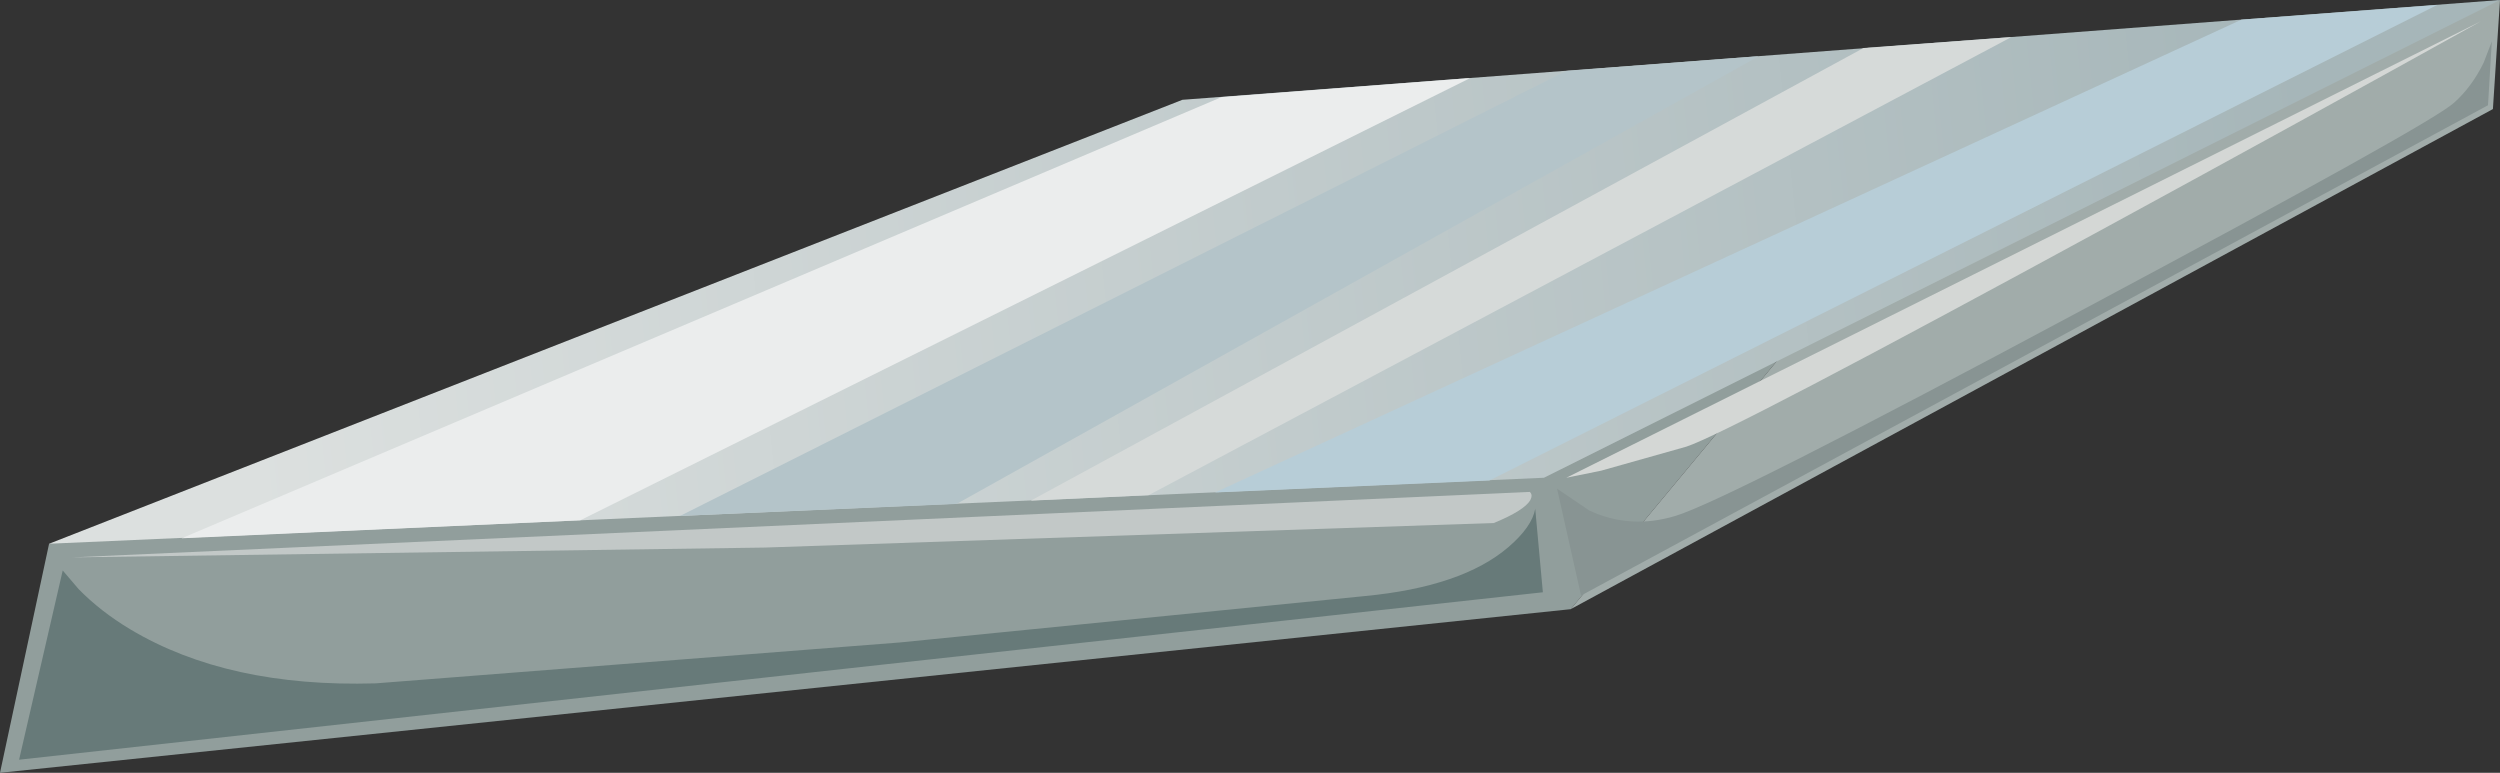 <?xml version="1.0" encoding="UTF-8" standalone="no"?>
<svg xmlns:xlink="http://www.w3.org/1999/xlink" height="70.85px" width="229.2px" xmlns="http://www.w3.org/2000/svg">
  <rect width="100%" height="100%" fill="#333333" stroke="none"/>
  <g transform="matrix(1.0, 0.0, 0.0, 1.0, 0.0, 0.0)">
    <use height="70.85" transform="matrix(1.0, 0.0, 0.0, 1.0, 0.0, 0.0)" width="229.2" xlink:href="#shape0"/>
  </g>
  <defs>
    <g id="shape0" transform="matrix(1.0, 0.0, 0.0, 1.0, 0.0, 0.0)">
      <path d="M4.5 49.85 L182.35 9.7 144.0 55.85 0.0 70.85 4.5 49.85" fill="#919e9c" fill-rule="evenodd" stroke="none"/>
      <path d="M228.55 10.0 L144.0 55.85 182.35 9.7 229.2 0.0 228.55 10.0" fill="#a1acaa" fill-rule="evenodd" stroke="none"/>
      <path d="M4.5 49.85 L108.4 9.15 229.2 0.0 141.55 43.8 4.5 49.85" fill="url(#gradient0)" fill-rule="evenodd" stroke="none"/>
      <path d="M125.1 54.65 Q134.05 53.8 138.3 50.15 140.45 48.3 140.75 46.65 L141.45 54.3 80.75 60.95 1.75 69.65 5.75 52.3 7.2 54.0 Q9.2 56.05 11.95 57.7 20.9 63.05 34.45 62.65 L82.5 58.9 125.1 54.65" fill="#677a79" fill-rule="evenodd" stroke="none"/>
      <path d="M224.95 9.45 Q226.6 8.0 227.7 5.75 L228.45 3.8 228.1 9.65 144.95 54.6 142.75 44.8 145.7 46.8 Q149.45 48.55 153.6 47.3 158.25 45.9 190.75 28.5 222.7 11.45 224.95 9.45" fill="#889493" fill-rule="evenodd" stroke="none"/>
      <path d="M227.45 1.95 Q210.8 11.2 193.35 20.7 158.45 39.7 154.6 40.95 L146.8 43.15 143.6 43.8 227.45 1.95" fill="#d4d7d5" fill-rule="evenodd" stroke="none"/>
      <path d="M136.95 47.95 L70.1 50.2 6.6 51.1 140.25 45.1 Q140.55 45.35 140.3 45.85 139.75 46.8 136.95 47.95" fill="#c2c8c7" fill-rule="evenodd" stroke="none"/>
      <path d="M112.0 8.9 L134.8 7.15 53.2 47.7 16.65 49.35 112.0 8.9" fill="#ebeded" fill-rule="evenodd" stroke="none"/>
      <path d="M205.5 1.8 L223.45 0.45 136.55 44.05 111.4 45.15 205.5 1.8" fill="#b7cdd7" fill-rule="evenodd" stroke="none"/>
      <path d="M143.6 6.5 L161.25 5.15 87.7 46.2 62.35 47.3 143.6 6.5" fill="#b4c4c9" fill-rule="evenodd" stroke="none"/>
      <path d="M170.85 4.4 L184.4 3.4 105.3 45.4 94.5 45.9 170.85 4.4" fill="#d6dad9" fill-rule="evenodd" stroke="none"/>
    </g>
    <linearGradient gradientTransform="matrix(0.116, -0.012, -0.012, -0.116, 117.35, 27.3)" gradientUnits="userSpaceOnUse" id="gradient0" spreadMethod="pad" x1="-819.2" x2="819.2">
      <stop offset="0.0" stop-color="#dce0df"/>
      <stop offset="1.0" stop-color="#a6b6b9"/>
    </linearGradient>
  </defs>
</svg>

